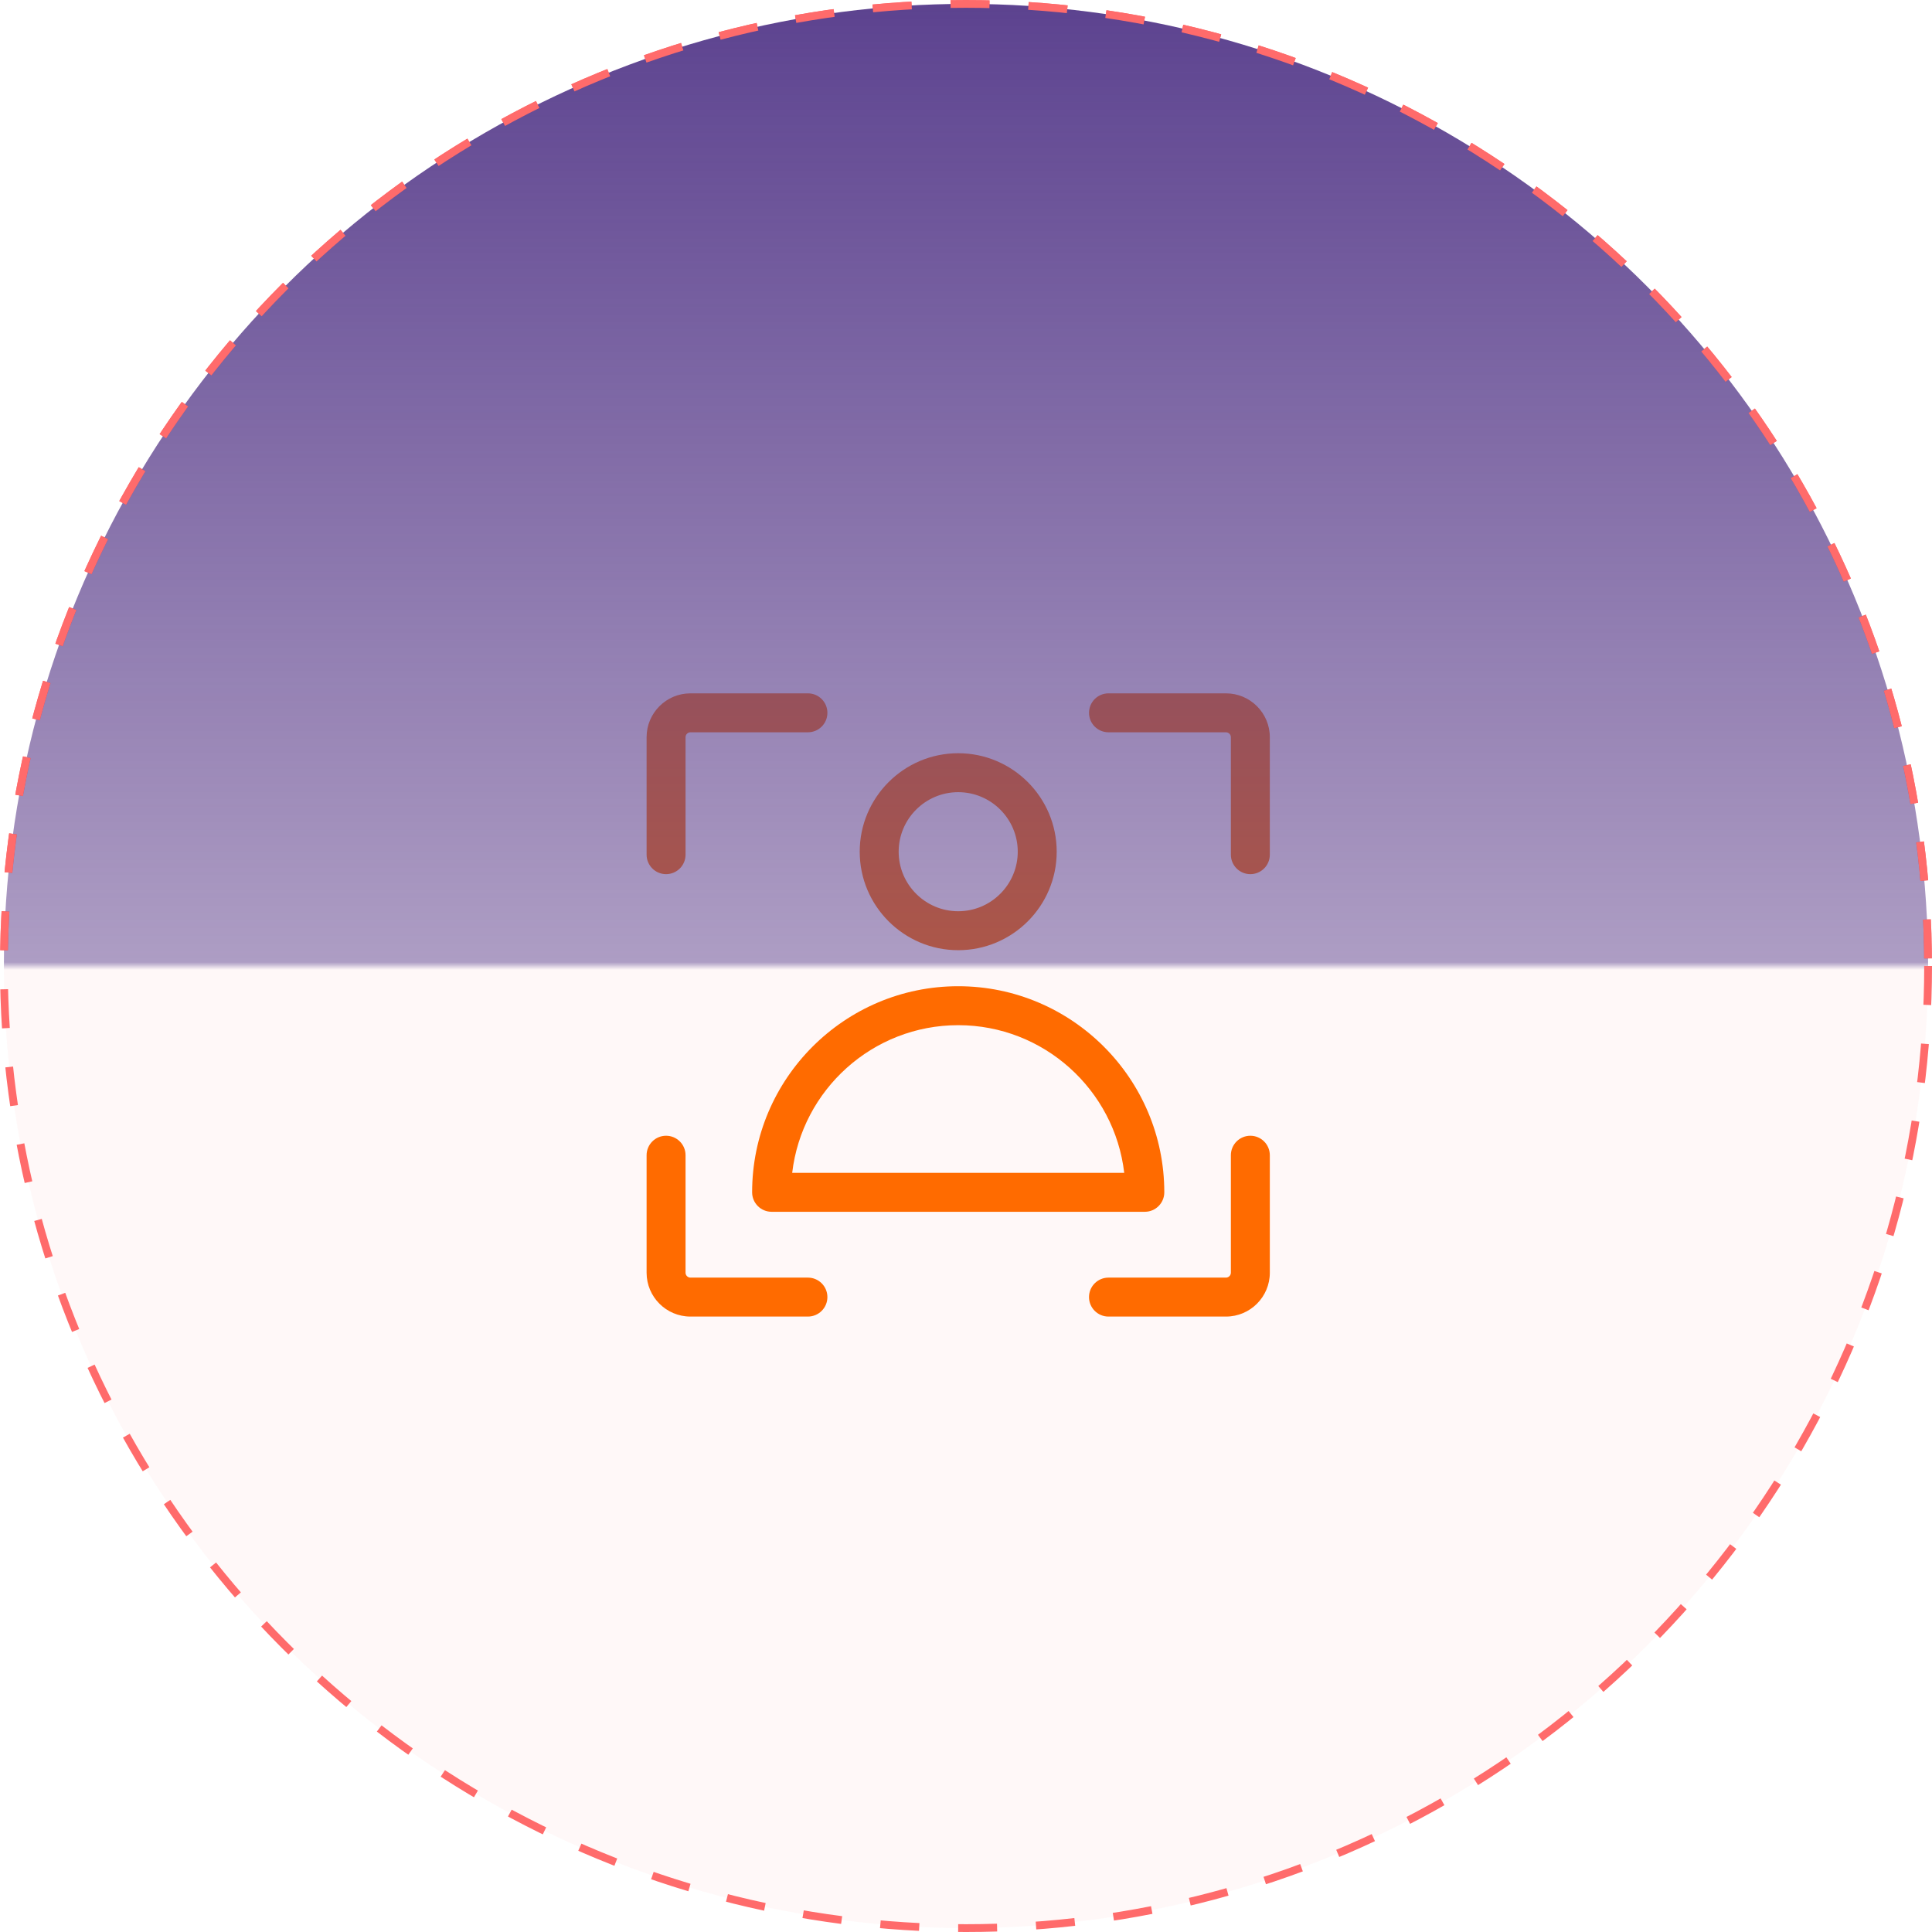 <svg width="248" height="248" viewBox="0 0 248 248" fill="none" xmlns="http://www.w3.org/2000/svg">
<circle cx="124" cy="124" r="123.5" fill="#FF6B6B" fill-opacity="0.05" stroke="#FF6B6B" stroke-dasharray="5 5"/>
<g clip-path="url(#clip0_29341_703)">
<path d="M83 109.71V94.626C83 91.524 85.523 89.001 88.625 89.001H103.71C105.09 89.001 106.21 90.12 106.21 91.501C106.21 92.881 105.09 94.001 103.71 94.001H88.625C88.286 94.001 88 94.287 88 94.626V109.71C88 111.091 86.881 112.21 85.5 112.21C84.119 112.21 83 111.091 83 109.71ZM103.708 164H88.625C88.286 164 88 163.713 88 163.374V148.29C88 146.909 86.881 145.79 85.5 145.79C84.119 145.79 83 146.909 83 148.29V163.374C83 166.476 85.523 169 88.625 169H103.708C105.088 169 106.208 167.88 106.208 166.5C106.208 165.119 105.088 164 103.708 164V164ZM160.5 145.79C159.119 145.79 158 146.909 158 148.29V163.374C158 163.713 157.714 164 157.375 164H142.29C140.91 164 139.79 165.119 139.79 166.5C139.79 167.88 140.91 169 142.29 169H157.375C160.477 169 163 166.476 163 163.374V148.29C163 146.909 161.881 145.79 160.5 145.79V145.79ZM157.375 89.001H142.291C140.911 89.001 139.791 90.12 139.791 91.501C139.791 92.881 140.911 94.001 142.291 94.001H157.375C157.714 94.001 158 94.287 158 94.626V109.71C158 111.091 159.119 112.21 160.5 112.21C161.881 112.21 163 111.091 163 109.71V94.626C163 91.524 160.477 89.001 157.375 89.001V89.001ZM110.357 109.329C110.357 102.358 116.029 96.687 123 96.687C129.971 96.687 135.643 102.358 135.643 109.329C135.643 116.3 129.971 121.971 123 121.971C116.029 121.971 110.357 116.3 110.357 109.329ZM115.357 109.329C115.357 113.543 118.786 116.971 123 116.971C127.214 116.971 130.643 113.543 130.643 109.329C130.643 105.115 127.214 101.687 123 101.687C118.786 101.687 115.357 105.115 115.357 109.329ZM123 126.596C137.587 126.596 149.454 138.463 149.454 153.05C149.454 154.431 148.335 155.55 146.954 155.55H99.046C97.665 155.55 96.546 154.431 96.546 153.05C96.546 138.463 108.413 126.596 123 126.596V126.596ZM123 131.596C112.015 131.596 102.933 139.894 101.69 150.55H144.31C143.067 139.894 133.985 131.596 123 131.596V131.596Z" fill="#FF6B00"/>
</g>
<mask id="mask0_29341_703" style="mask-type:alpha" maskUnits="userSpaceOnUse" x="0" y="0" width="248" height="124">
<rect width="248" height="124" fill="#C4C4C4"/>
</mask>
<g mask="url(#mask0_29341_703)">
<circle cx="124" cy="124" r="123.5" fill="url(#paint0_linear_29341_703)" stroke="#FF6B6B" stroke-dasharray="5 5"/>
</g>
<defs>
<linearGradient id="paint0_linear_29341_703" x1="124" y1="0" x2="124" y2="248" gradientUnits="userSpaceOnUse">
<stop stop-color="#5C428F"/>
<stop offset="1" stop-color="#5C428F" stop-opacity="0"/>
</linearGradient>
<clipPath id="clip0_29341_703">
<rect width="80" height="80" fill="white" transform="translate(83 89)"/>
</clipPath>
</defs>
</svg>
